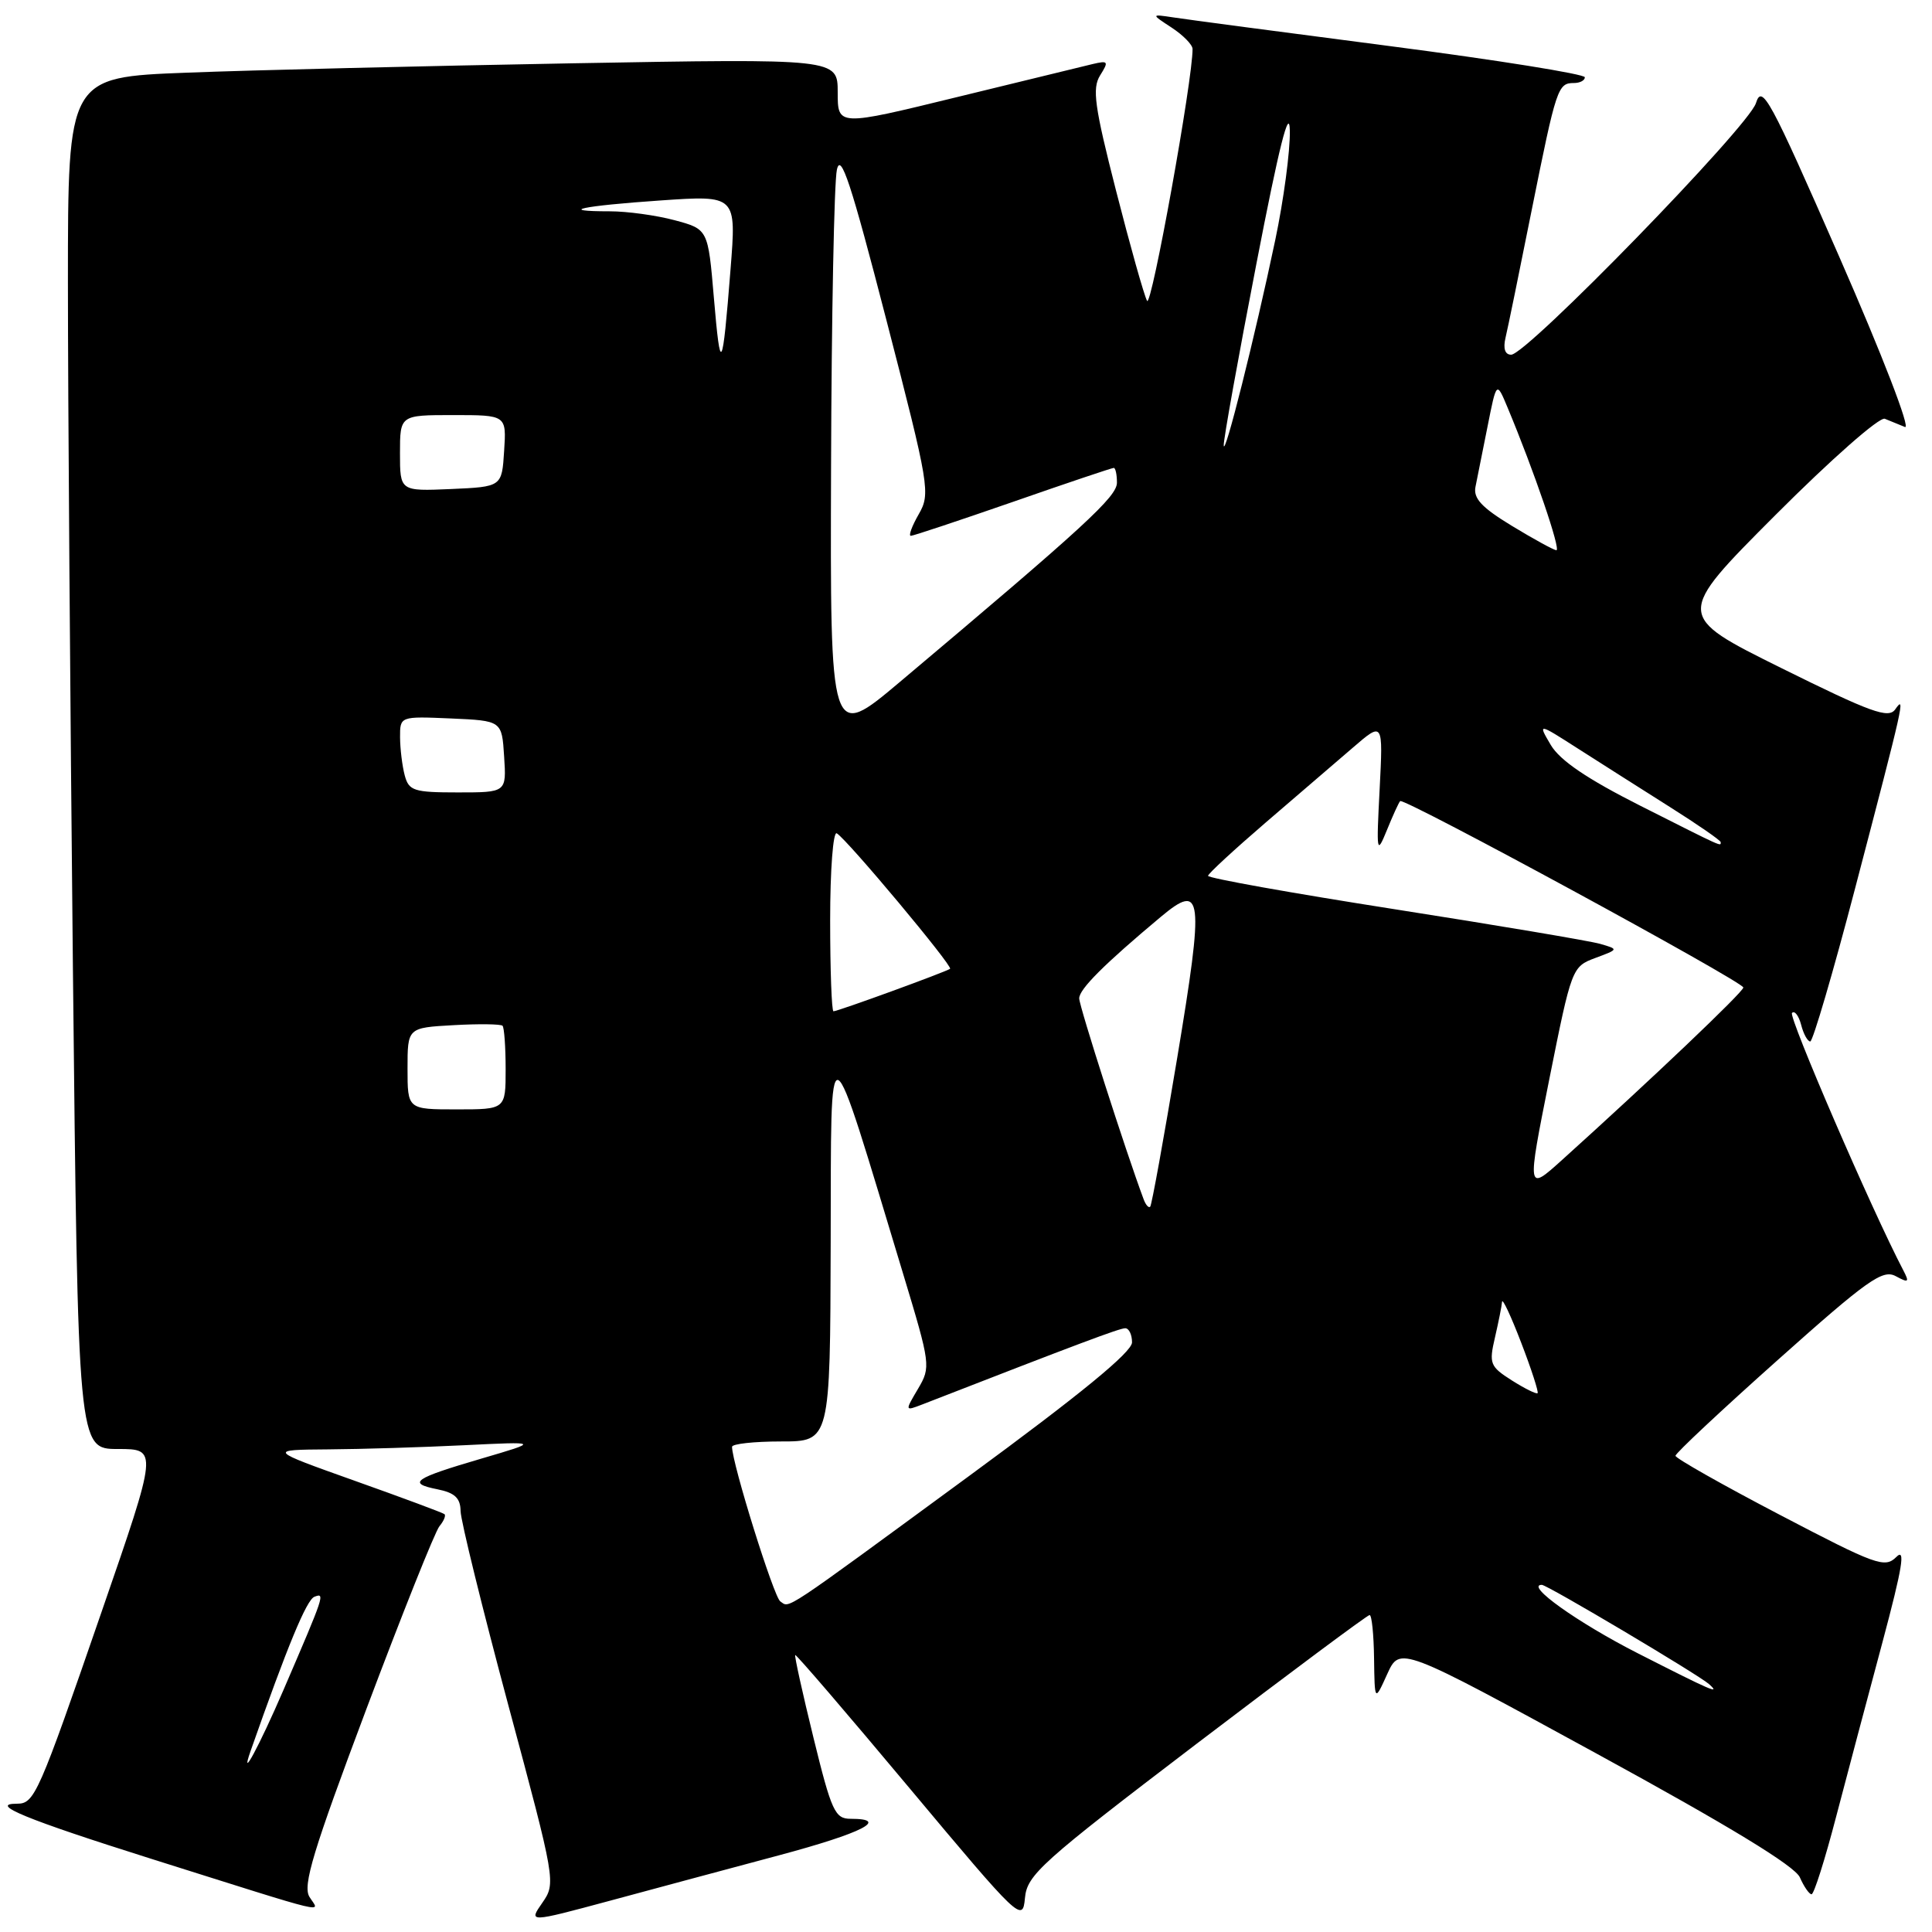 <?xml version="1.0" encoding="UTF-8" standalone="no"?>
<!DOCTYPE svg PUBLIC "-//W3C//DTD SVG 1.1//EN" "http://www.w3.org/Graphics/SVG/1.1/DTD/svg11.dtd" >
<svg xmlns="http://www.w3.org/2000/svg" xmlns:xlink="http://www.w3.org/1999/xlink" version="1.1" viewBox="0 0 256 256">
 <g >
 <path fill="currentColor"
d=" M 103.25 245.83 C 114.27 242.88 117.96 241.00 112.71 241.00 C 110.64 241.00 110.18 240.01 107.79 230.26 C 106.34 224.35 105.25 219.42 105.37 219.30 C 105.49 219.18 112.31 227.13 120.54 236.97 C 135.12 254.40 135.51 254.76 135.81 251.51 C 136.09 248.43 137.89 246.81 158.53 231.08 C 170.87 221.69 181.19 214.00 181.48 214.00 C 181.77 214.00 182.03 216.59 182.07 219.75 C 182.15 225.50 182.15 225.50 183.82 221.81 C 185.50 218.13 185.50 218.13 211.50 232.33 C 229.12 241.95 237.82 247.25 238.49 248.76 C 239.03 249.99 239.73 251.00 240.04 251.00 C 240.36 251.00 241.82 246.39 243.29 240.75 C 244.77 235.11 247.53 224.69 249.44 217.59 C 252.09 207.67 252.52 205.05 251.27 206.31 C 249.75 207.82 248.60 207.40 235.83 200.72 C 228.23 196.75 222.02 193.23 222.01 192.90 C 222.00 192.57 228.12 186.84 235.60 180.17 C 247.43 169.61 249.46 168.17 251.18 169.09 C 252.90 170.02 253.03 169.92 252.20 168.33 C 248.05 160.41 236.95 134.72 237.45 134.22 C 237.80 133.87 238.34 134.58 238.66 135.79 C 238.97 137.01 239.52 138.00 239.87 138.00 C 240.21 137.99 242.89 128.88 245.80 117.75 C 252.30 92.94 252.51 92.03 251.13 93.99 C 250.24 95.26 247.94 94.42 236.03 88.52 C 221.98 81.55 221.98 81.55 235.24 68.26 C 242.62 60.87 249.05 55.20 249.75 55.49 C 250.44 55.77 251.64 56.26 252.42 56.58 C 253.22 56.90 249.40 47.01 243.70 34.00 C 234.48 12.95 233.47 11.10 232.67 13.67 C 231.69 16.79 202.30 47.00 200.24 47.00 C 199.42 47.00 199.15 46.19 199.49 44.75 C 199.79 43.51 201.36 35.83 202.99 27.68 C 206.22 11.61 206.42 11.00 208.56 11.00 C 209.35 11.00 210.00 10.66 210.00 10.24 C 210.00 9.82 198.41 7.96 184.25 6.12 C 170.09 4.28 157.15 2.57 155.50 2.31 C 152.50 1.86 152.50 1.86 155.25 3.66 C 156.76 4.65 158.01 5.92 158.02 6.48 C 158.07 10.42 152.56 40.95 151.99 39.86 C 151.59 39.11 149.74 32.54 147.88 25.26 C 145.02 14.07 144.70 11.71 145.77 9.99 C 146.94 8.13 146.85 8.00 144.77 8.49 C 143.52 8.79 135.41 10.76 126.75 12.88 C 111.00 16.73 111.00 16.73 111.00 12.24 C 111.00 7.76 111.00 7.76 75.75 8.39 C 56.36 8.74 33.41 9.29 24.75 9.63 C 9.00 10.23 9.00 10.23 9.00 37.36 C 9.00 52.29 9.30 93.19 9.66 128.25 C 10.33 192.00 10.33 192.00 15.62 192.00 C 20.92 192.00 20.92 192.00 13.48 213.52 C 5.08 237.85 4.57 239.00 2.26 239.00 C -1.58 239.00 3.45 241.07 20.00 246.29 C 44.60 254.04 42.32 253.49 41.00 251.34 C 40.09 249.84 41.48 245.26 48.53 226.50 C 53.29 213.85 57.65 202.93 58.23 202.23 C 58.81 201.53 59.11 200.81 58.89 200.63 C 58.68 200.45 53.33 198.46 47.00 196.21 C 35.50 192.11 35.50 192.11 43.50 192.05 C 47.90 192.02 56.00 191.77 61.50 191.50 C 71.50 191.01 71.50 191.01 63.83 193.26 C 54.79 195.91 53.90 196.53 57.97 197.34 C 60.26 197.80 61.01 198.50 61.03 200.23 C 61.05 201.48 63.90 213.07 67.37 226.00 C 73.63 249.28 73.67 249.52 71.86 252.13 C 70.03 254.76 70.03 254.76 80.77 251.87 C 86.67 250.27 96.79 247.56 103.25 245.83 Z  M 33.21 232.00 C 38.09 218.10 40.63 211.97 41.66 211.58 C 43.10 211.03 43.02 211.25 37.54 223.98 C 34.34 231.39 31.71 236.27 33.21 232.00 Z  M 217.00 219.06 C 209.05 215.01 202.02 210.00 204.30 210.00 C 205.01 210.00 225.04 221.90 226.45 223.15 C 228.07 224.60 226.80 224.05 217.00 219.06 Z  M 103.39 212.19 C 102.53 211.61 97.00 193.89 97.00 191.71 C 97.00 191.32 99.92 191.00 103.50 191.00 C 110.00 191.00 110.00 191.00 110.07 164.75 C 110.15 135.38 109.47 135.09 119.67 168.79 C 123.31 180.83 123.35 181.13 121.64 184.03 C 119.89 186.99 119.89 186.99 122.20 186.10 C 142.99 178.01 148.34 176.00 149.10 176.00 C 149.59 176.00 150.00 176.84 150.00 177.87 C 150.00 179.15 143.17 184.75 128.35 195.62 C 103.20 214.06 104.70 213.07 103.39 212.19 Z  M 200.34 182.92 C 197.43 181.07 197.28 180.70 198.09 177.22 C 198.56 175.18 198.99 173.05 199.03 172.50 C 199.07 171.95 200.21 174.38 201.56 177.90 C 202.92 181.43 203.89 184.44 203.74 184.60 C 203.58 184.76 202.05 184.00 200.34 182.92 Z  M 151.53 158.89 C 149.21 152.69 143.00 133.33 143.00 132.29 C 143.00 131.07 146.30 127.77 153.81 121.49 C 159.36 116.85 159.57 118.63 155.99 140.15 C 154.22 150.79 152.61 159.68 152.41 159.89 C 152.21 160.11 151.81 159.66 151.53 158.89 Z  M 205.29 143.00 C 208.24 128.26 208.30 128.09 211.38 126.94 C 214.50 125.78 214.50 125.78 212.00 125.06 C 210.62 124.67 198.36 122.60 184.75 120.47 C 171.14 118.34 160.03 116.35 160.07 116.05 C 160.10 115.75 163.54 112.58 167.70 109.00 C 171.87 105.42 177.07 100.95 179.27 99.06 C 183.27 95.61 183.27 95.61 182.81 104.56 C 182.37 113.05 182.41 113.32 183.77 110.00 C 184.55 108.08 185.34 106.34 185.53 106.15 C 186.01 105.65 231.00 130.09 231.00 130.85 C 231.00 131.44 218.82 143.02 206.98 153.70 C 202.32 157.90 202.32 157.90 205.29 143.00 Z  M 54.00 141.59 C 54.00 136.18 54.00 136.18 60.09 135.84 C 63.43 135.65 66.36 135.69 66.59 135.92 C 66.81 136.15 67.00 138.73 67.00 141.67 C 67.00 147.00 67.00 147.00 60.50 147.00 C 54.00 147.00 54.00 147.00 54.00 141.59 Z  M 110.00 121.94 C 110.00 115.28 110.39 110.12 110.88 110.42 C 112.32 111.31 126.30 128.04 125.89 128.37 C 125.39 128.76 111.03 134.00 110.44 134.00 C 110.20 134.00 110.00 128.57 110.00 121.94 Z  M 217.36 106.77 C 210.29 103.20 206.71 100.77 205.49 98.72 C 203.76 95.78 203.76 95.78 209.13 99.22 C 212.08 101.11 217.54 104.57 221.25 106.92 C 224.96 109.26 228.00 111.36 228.00 111.59 C 228.00 112.16 228.54 112.41 217.36 106.77 Z  M 53.63 102.75 C 53.30 101.51 53.02 99.24 53.01 97.70 C 53.00 94.91 53.00 94.91 59.75 95.20 C 66.50 95.50 66.50 95.50 66.80 100.25 C 67.11 105.00 67.11 105.00 60.67 105.00 C 54.84 105.00 54.18 104.79 53.63 102.75 Z  M 110.12 61.82 C 110.18 41.84 110.53 24.15 110.89 22.50 C 111.40 20.12 112.76 24.24 117.45 42.40 C 123.16 64.49 123.31 65.40 121.73 68.15 C 120.83 69.72 120.36 71.00 120.69 71.00 C 121.01 71.00 127.10 68.97 134.22 66.50 C 141.33 64.02 147.34 62.00 147.58 62.00 C 147.81 62.00 148.00 62.88 148.00 63.95 C 148.00 65.82 143.79 69.69 119.25 90.35 C 110.00 98.14 110.00 98.14 110.12 61.82 Z  M 200.30 69.66 C 196.32 67.24 195.20 66.03 195.51 64.50 C 195.74 63.40 196.46 59.80 197.11 56.50 C 198.30 50.50 198.30 50.50 199.76 54.00 C 203.26 62.38 206.89 72.99 206.22 72.91 C 205.83 72.86 203.16 71.40 200.30 69.66 Z  M 53.00 60.05 C 53.00 55.00 53.00 55.00 60.05 55.00 C 67.11 55.00 67.11 55.00 66.80 59.75 C 66.50 64.50 66.50 64.50 59.75 64.80 C 53.00 65.09 53.00 65.09 53.00 60.05 Z  M 162.15 59.00 C 162.13 58.17 164.07 47.38 166.47 35.00 C 169.49 19.36 170.85 13.98 170.91 17.34 C 170.96 20.01 170.09 26.53 168.97 31.84 C 166.28 44.64 162.20 60.88 162.15 59.00 Z  M 94.59 39.43 C 93.82 30.37 93.82 30.37 89.39 29.18 C 86.96 28.53 83.10 28.00 80.82 28.00 C 73.70 28.00 77.05 27.28 87.54 26.56 C 97.58 25.87 97.58 25.87 96.80 35.68 C 95.72 49.34 95.47 49.77 94.59 39.43 Z "/>
</g>
</svg>